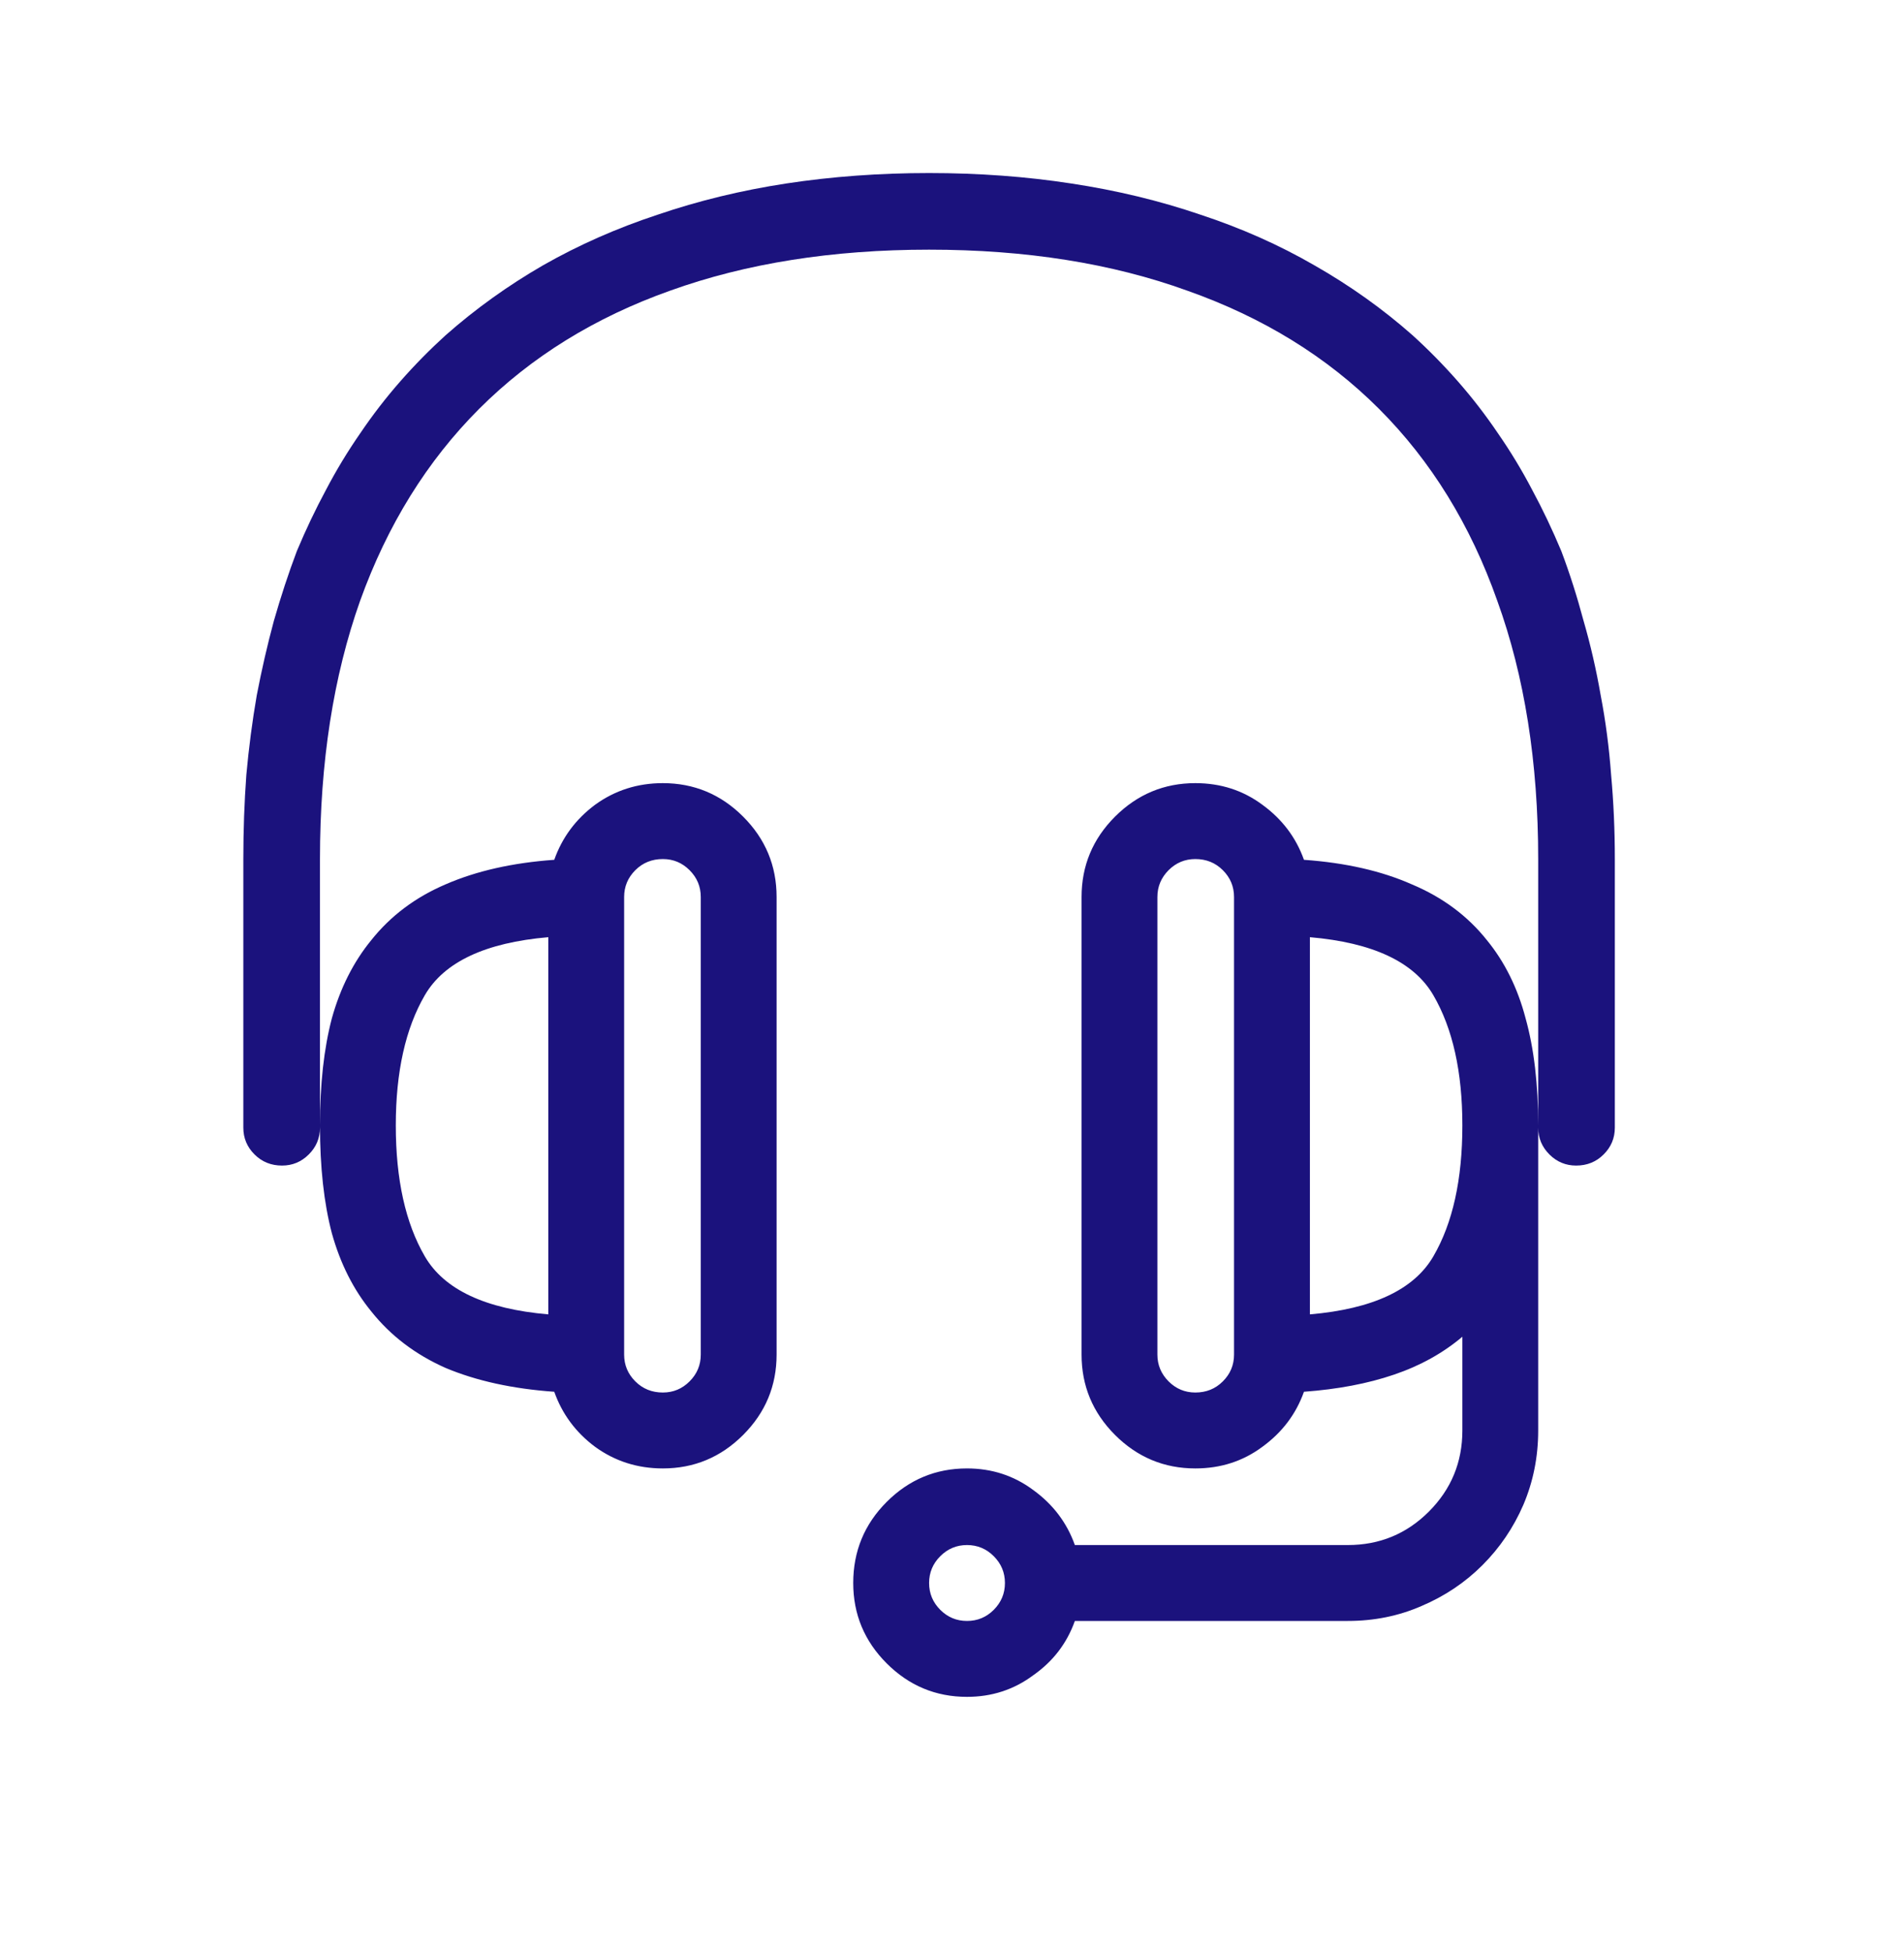 <svg width="40" height="41" viewBox="0 0 40 41" fill="none" xmlns="http://www.w3.org/2000/svg">
<path d="M33.112 24.477C32.894 24.477 32.706 24.399 32.55 24.243C32.394 24.087 32.315 23.899 32.315 23.681V18.04C32.315 16.009 32.029 14.201 31.456 12.618C30.894 11.024 30.065 9.681 28.972 8.587C27.878 7.493 26.534 6.665 24.94 6.103C23.357 5.53 21.55 5.243 19.519 5.243C17.487 5.243 15.675 5.53 14.081 6.103C12.498 6.665 11.159 7.493 10.065 8.587C8.972 9.681 8.138 11.024 7.565 12.618C7.003 14.201 6.722 16.009 6.722 18.04V23.681C6.722 23.899 6.644 24.087 6.487 24.243C6.331 24.399 6.144 24.477 5.925 24.477C5.696 24.477 5.503 24.399 5.347 24.243C5.19 24.087 5.112 23.899 5.112 23.681V18.04C5.112 17.436 5.133 16.847 5.175 16.274C5.227 15.701 5.3 15.144 5.394 14.602C5.498 14.061 5.618 13.54 5.753 13.04C5.899 12.53 6.06 12.04 6.237 11.571C6.425 11.123 6.628 10.696 6.847 10.29C7.065 9.873 7.305 9.478 7.565 9.103C7.826 8.717 8.107 8.353 8.409 8.009C8.711 7.665 9.029 7.342 9.362 7.04C9.987 6.488 10.67 5.998 11.409 5.571C12.159 5.144 12.961 4.79 13.815 4.509C14.67 4.217 15.571 3.998 16.519 3.853C17.477 3.707 18.477 3.634 19.519 3.634C20.56 3.634 21.555 3.707 22.503 3.853C23.461 3.998 24.367 4.217 25.222 4.509C26.076 4.79 26.873 5.144 27.612 5.571C28.362 5.998 29.05 6.488 29.675 7.04C30.008 7.342 30.326 7.665 30.628 8.009C30.93 8.353 31.211 8.717 31.472 9.103C31.732 9.478 31.972 9.873 32.19 10.29C32.409 10.696 32.612 11.123 32.8 11.571C32.977 12.04 33.133 12.53 33.269 13.04C33.414 13.54 33.534 14.061 33.628 14.602C33.732 15.144 33.805 15.701 33.847 16.274C33.899 16.847 33.925 17.436 33.925 18.04V23.681C33.925 23.899 33.847 24.087 33.69 24.243C33.534 24.399 33.342 24.477 33.112 24.477ZM13.925 16.446C13.394 16.446 12.92 16.597 12.503 16.899C12.097 17.201 11.81 17.587 11.644 18.056C10.769 18.118 10.008 18.29 9.362 18.571C8.727 18.842 8.206 19.233 7.8 19.743C7.425 20.201 7.149 20.748 6.972 21.384C6.805 22.019 6.722 22.769 6.722 23.634C6.722 24.509 6.805 25.264 6.972 25.899C7.149 26.535 7.425 27.082 7.8 27.54C8.206 28.05 8.727 28.446 9.362 28.727C10.008 28.998 10.769 29.165 11.644 29.227C11.81 29.696 12.097 30.082 12.503 30.384C12.92 30.686 13.394 30.837 13.925 30.837C14.581 30.837 15.144 30.602 15.612 30.134C16.081 29.665 16.315 29.102 16.315 28.446V18.837C16.315 18.181 16.081 17.618 15.612 17.149C15.144 16.681 14.581 16.446 13.925 16.446ZM8.315 23.634C8.315 22.509 8.519 21.597 8.925 20.899C9.331 20.201 10.196 19.795 11.519 19.681V27.602C10.196 27.488 9.331 27.082 8.925 26.384C8.519 25.686 8.315 24.769 8.315 23.634ZM14.722 28.446C14.722 28.665 14.644 28.852 14.487 29.009C14.331 29.165 14.144 29.243 13.925 29.243C13.696 29.243 13.503 29.165 13.347 29.009C13.19 28.852 13.112 28.665 13.112 28.446V18.837C13.112 18.618 13.19 18.431 13.347 18.274C13.503 18.118 13.696 18.04 13.925 18.04C14.144 18.04 14.331 18.118 14.487 18.274C14.644 18.431 14.722 18.618 14.722 18.837V28.446ZM31.237 19.743C30.831 19.233 30.305 18.842 29.659 18.571C29.024 18.29 28.269 18.118 27.394 18.056C27.227 17.587 26.935 17.201 26.519 16.899C26.112 16.597 25.644 16.446 25.112 16.446C24.456 16.446 23.894 16.681 23.425 17.149C22.956 17.618 22.722 18.181 22.722 18.837V28.446C22.722 29.102 22.956 29.665 23.425 30.134C23.894 30.602 24.456 30.837 25.112 30.837C25.644 30.837 26.112 30.686 26.519 30.384C26.935 30.082 27.227 29.696 27.394 29.227C28.102 29.175 28.732 29.056 29.284 28.868C29.836 28.681 30.315 28.415 30.722 28.071V30.04C30.722 30.707 30.487 31.274 30.019 31.743C29.55 32.212 28.982 32.446 28.315 32.446H22.581C22.414 31.977 22.123 31.592 21.706 31.29C21.3 30.988 20.836 30.837 20.315 30.837C19.659 30.837 19.097 31.071 18.628 31.54C18.159 32.009 17.925 32.577 17.925 33.243C17.925 33.899 18.159 34.462 18.628 34.931C19.097 35.399 19.659 35.634 20.315 35.634C20.836 35.634 21.3 35.483 21.706 35.181C22.123 34.889 22.414 34.509 22.581 34.04H28.315C28.867 34.04 29.383 33.936 29.862 33.727C30.352 33.519 30.779 33.233 31.144 32.868C31.508 32.504 31.795 32.082 32.003 31.602C32.211 31.113 32.315 30.592 32.315 30.04V23.634C32.315 22.769 32.227 22.019 32.05 21.384C31.883 20.748 31.612 20.201 31.237 19.743ZM20.315 34.04C20.097 34.04 19.909 33.962 19.753 33.806C19.597 33.649 19.519 33.462 19.519 33.243C19.519 33.024 19.597 32.837 19.753 32.681C19.909 32.524 20.097 32.446 20.315 32.446C20.534 32.446 20.722 32.524 20.878 32.681C21.034 32.837 21.112 33.024 21.112 33.243C21.112 33.462 21.034 33.649 20.878 33.806C20.722 33.962 20.534 34.04 20.315 34.04ZM25.112 29.243C24.894 29.243 24.706 29.165 24.55 29.009C24.394 28.852 24.315 28.665 24.315 28.446V18.837C24.315 18.618 24.394 18.431 24.55 18.274C24.706 18.118 24.894 18.04 25.112 18.04C25.341 18.04 25.534 18.118 25.69 18.274C25.847 18.431 25.925 18.618 25.925 18.837V28.446C25.925 28.665 25.847 28.852 25.69 29.009C25.534 29.165 25.341 29.243 25.112 29.243ZM27.519 27.602V19.681C28.841 19.795 29.706 20.201 30.112 20.899C30.519 21.597 30.722 22.509 30.722 23.634C30.722 24.769 30.519 25.686 30.112 26.384C29.706 27.082 28.841 27.488 27.519 27.602Z" fill="#1B127D"/>
</svg>
